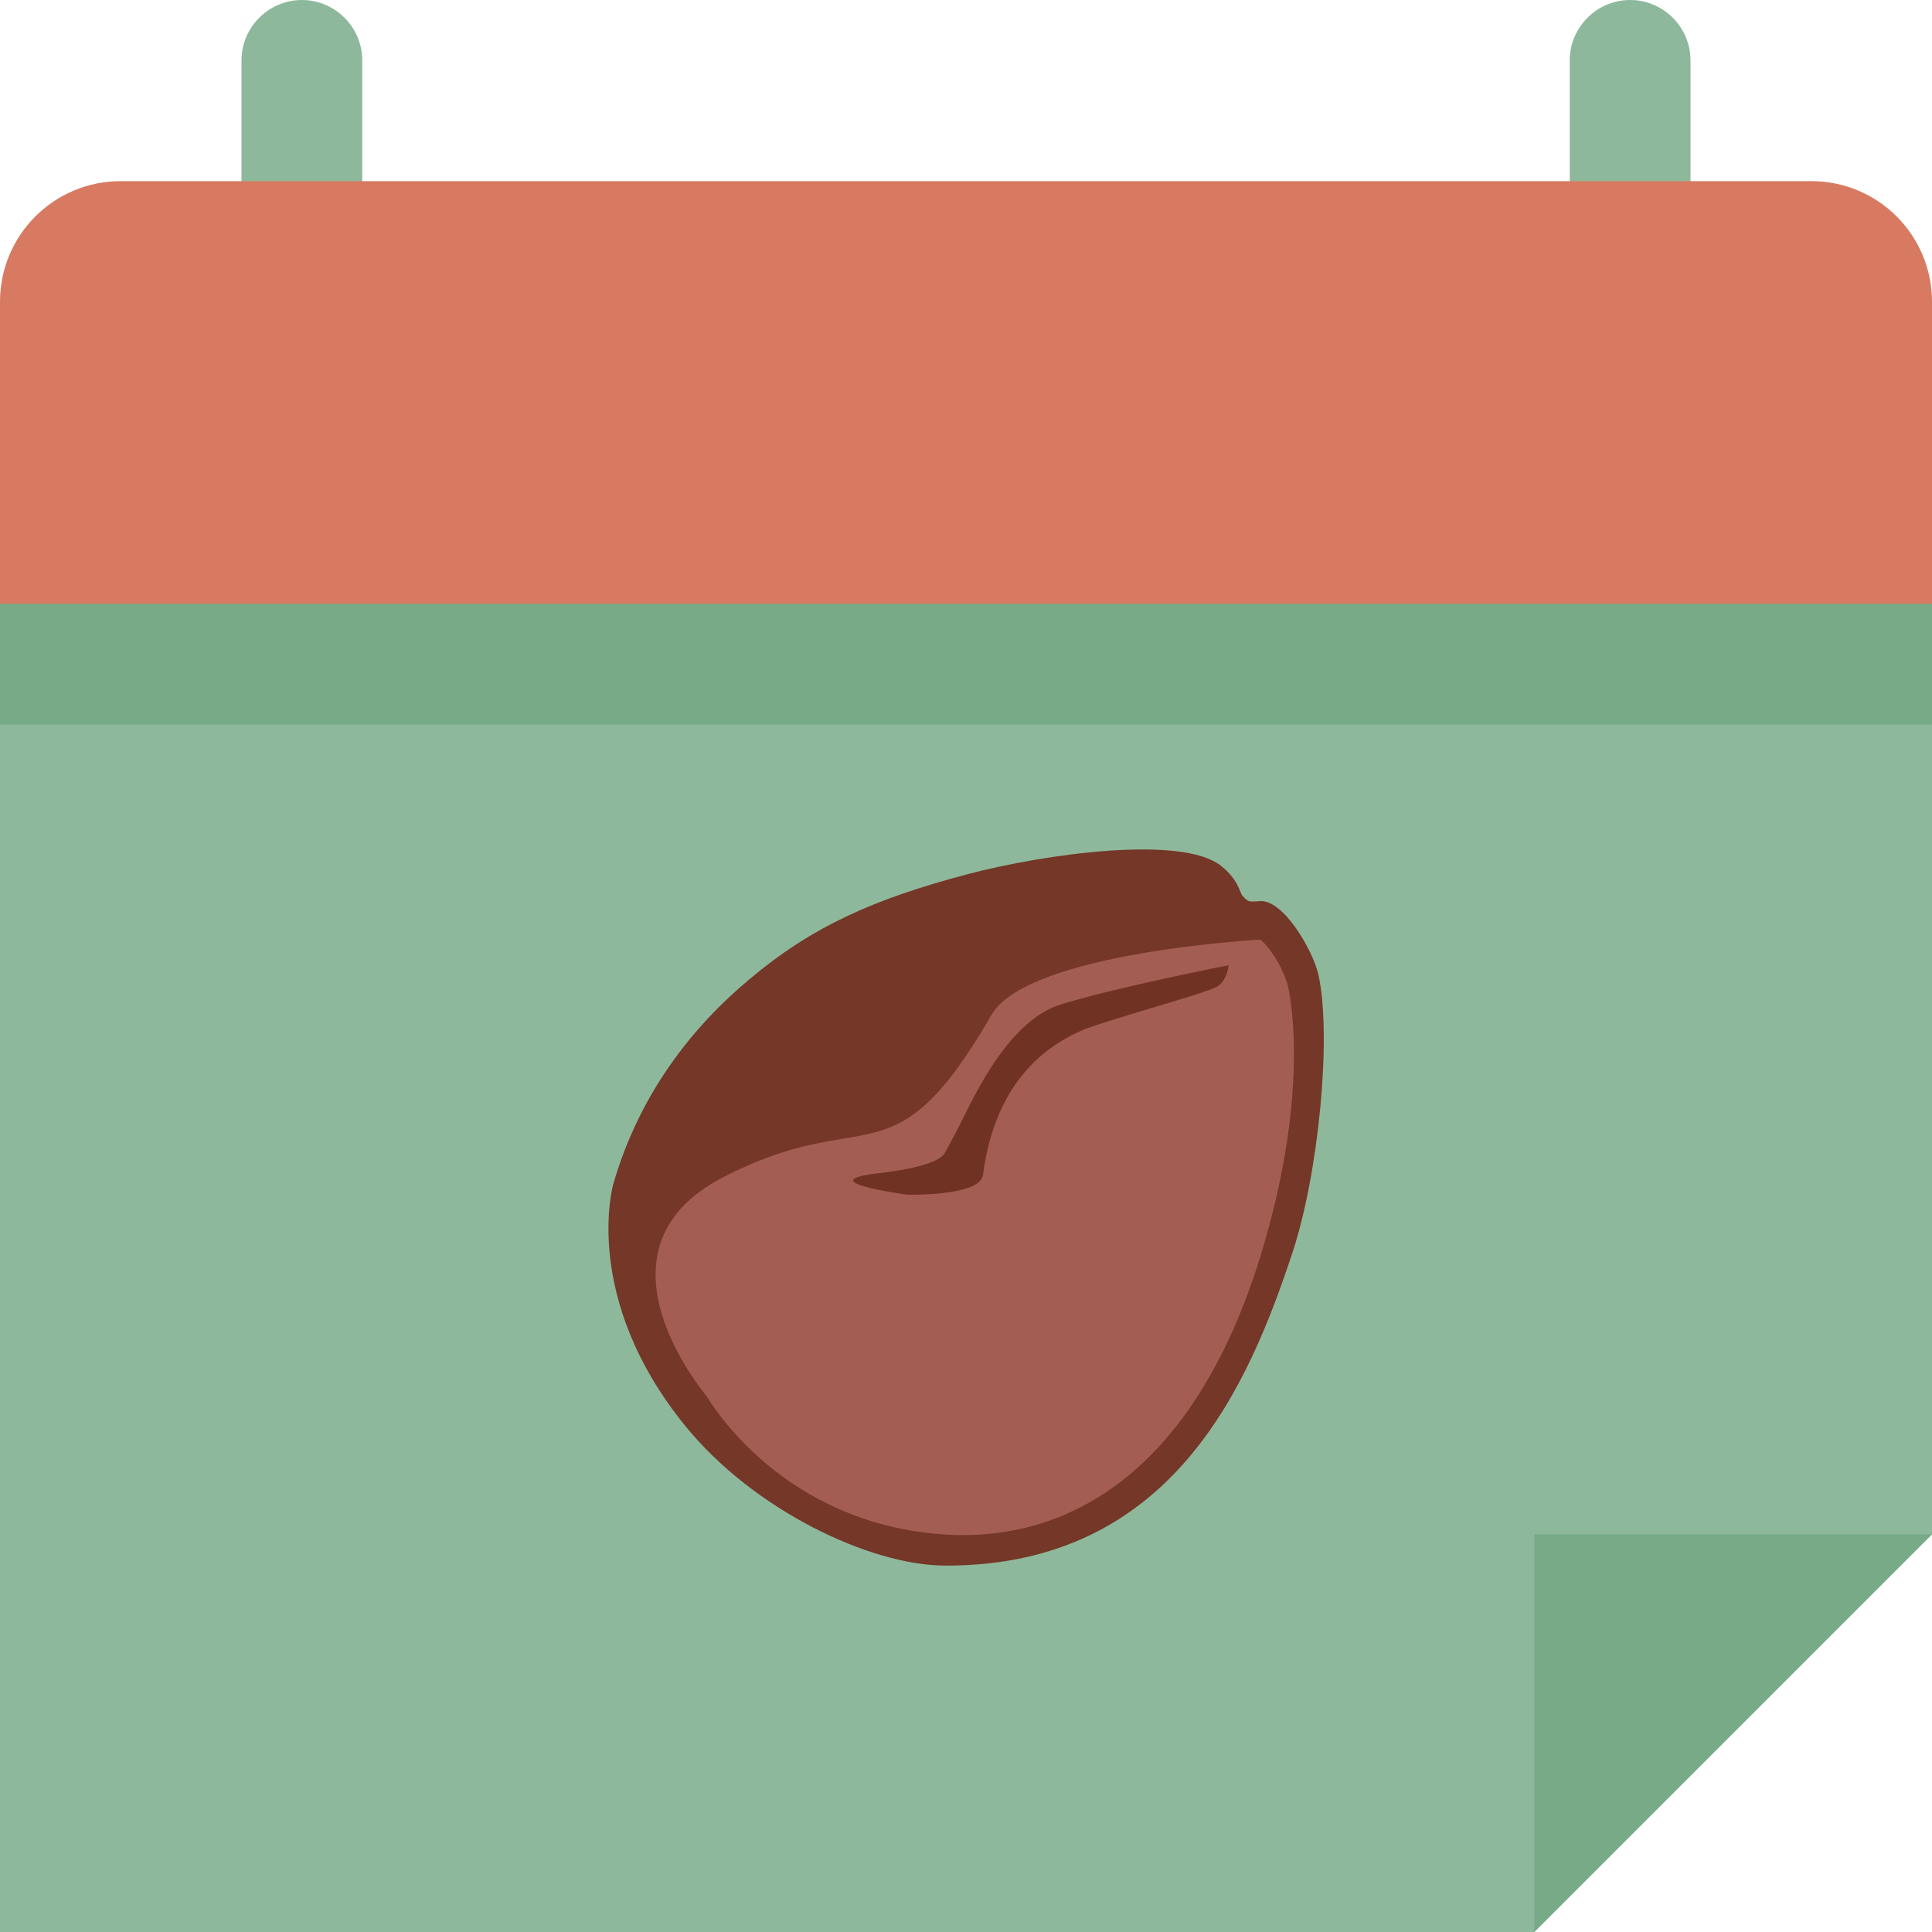 <?xml version="1.0" encoding="utf-8"?>
<!-- Generator: Adobe Illustrator 25.0.1, SVG Export Plug-In . SVG Version: 6.00 Build 0)  -->
<svg version="1.1" id="Livello_1" xmlns="http://www.w3.org/2000/svg" xmlns:xlink="http://www.w3.org/1999/xlink" x="0px" y="0px"
	 viewBox="0 0 512 512" style="enable-background:new 0 0 512 512;" xml:space="preserve">
<style type="text/css">
	.st0{fill:#8EB89B;}
	.st1{fill:#77AA86;}
	.st2{fill:#D77A61;}
	.st3{fill:#743728;}
	.st4{fill:#A45D53;}
	.st5{fill:#703223;}
</style>
<path class="st0" d="M406.6,512H0V128h512v278.6L406.6,512z"/>
<path class="st1" d="M0,128h512v64H0V128z"/>
<path class="st0" d="M96,64H64V16c0-8.8,7.2-16,16-16s16,7.2,16,16V64z"/>
<path class="st0" d="M448,64h-32V16c0-8.8,7.2-16,16-16s16,7.2,16,16V64z"/>
<path class="st1" d="M406.6,406.6V512L512,406.6H406.6z"/>
<path class="st2" d="M512,160H0V80c0-17.7,14.3-32,32-32h448c17.7,0,32,14.3,32,32V160z"/>
<g>
	<path class="st3" d="M162.5,313.9c0,0-8.6,30,19.2,64.1c18,22.1,48.8,36.9,68.9,36.9c60.3,0.1,80.4-48.2,91.9-82.9
		c6.9-20.8,10.5-57.1,6.9-73.7c-1.4-6.2-9.1-19.8-15.4-19.5c-2.7,0.1-3,0.6-4.8-1.5c-0.7-0.9-1-4.2-5.7-7.9
		c-10.3-8.1-46.4-3.2-67.2,2.3c-24.9,6.6-41.2,13.9-57.8,27.9C183.9,271.8,169.5,289.5,162.5,313.9z"/>
	<path class="st4" d="M334.1,249c0,0-61.6,3.3-71.3,19.9c-26.5,45.8-32.7,23.1-71.4,43.2c-36.9,19.3-4.6,57.2-4.1,58
		c1.5,2.3,20.2,33.4,62.3,36.5c33.8,2.5,66.9-17,84.4-73.6c14-45.4,7.3-71.8,7.3-71.8S339.5,254.2,334.1,249z"/>
	<path class="st5" d="M325.6,255.8c0,0-30.1,5.9-44.5,10.4c-15.2,4.7-24.6,28.2-28.1,34.5c-0.4,0.8-1.8,3.3-2.2,4.1
		c-0.7,1.7-2.8,4.3-17.8,6.1c-19.1,2.2,7.5,5.7,7.5,5.7s19.2,0.5,20-5.2c1.8-13.8,7.7-30.1,25.9-38.2c5.5-2.5,32.3-9.7,35.9-11.6
		C325.3,260,325.6,255.8,325.6,255.8z"/>
</g>
</svg>
